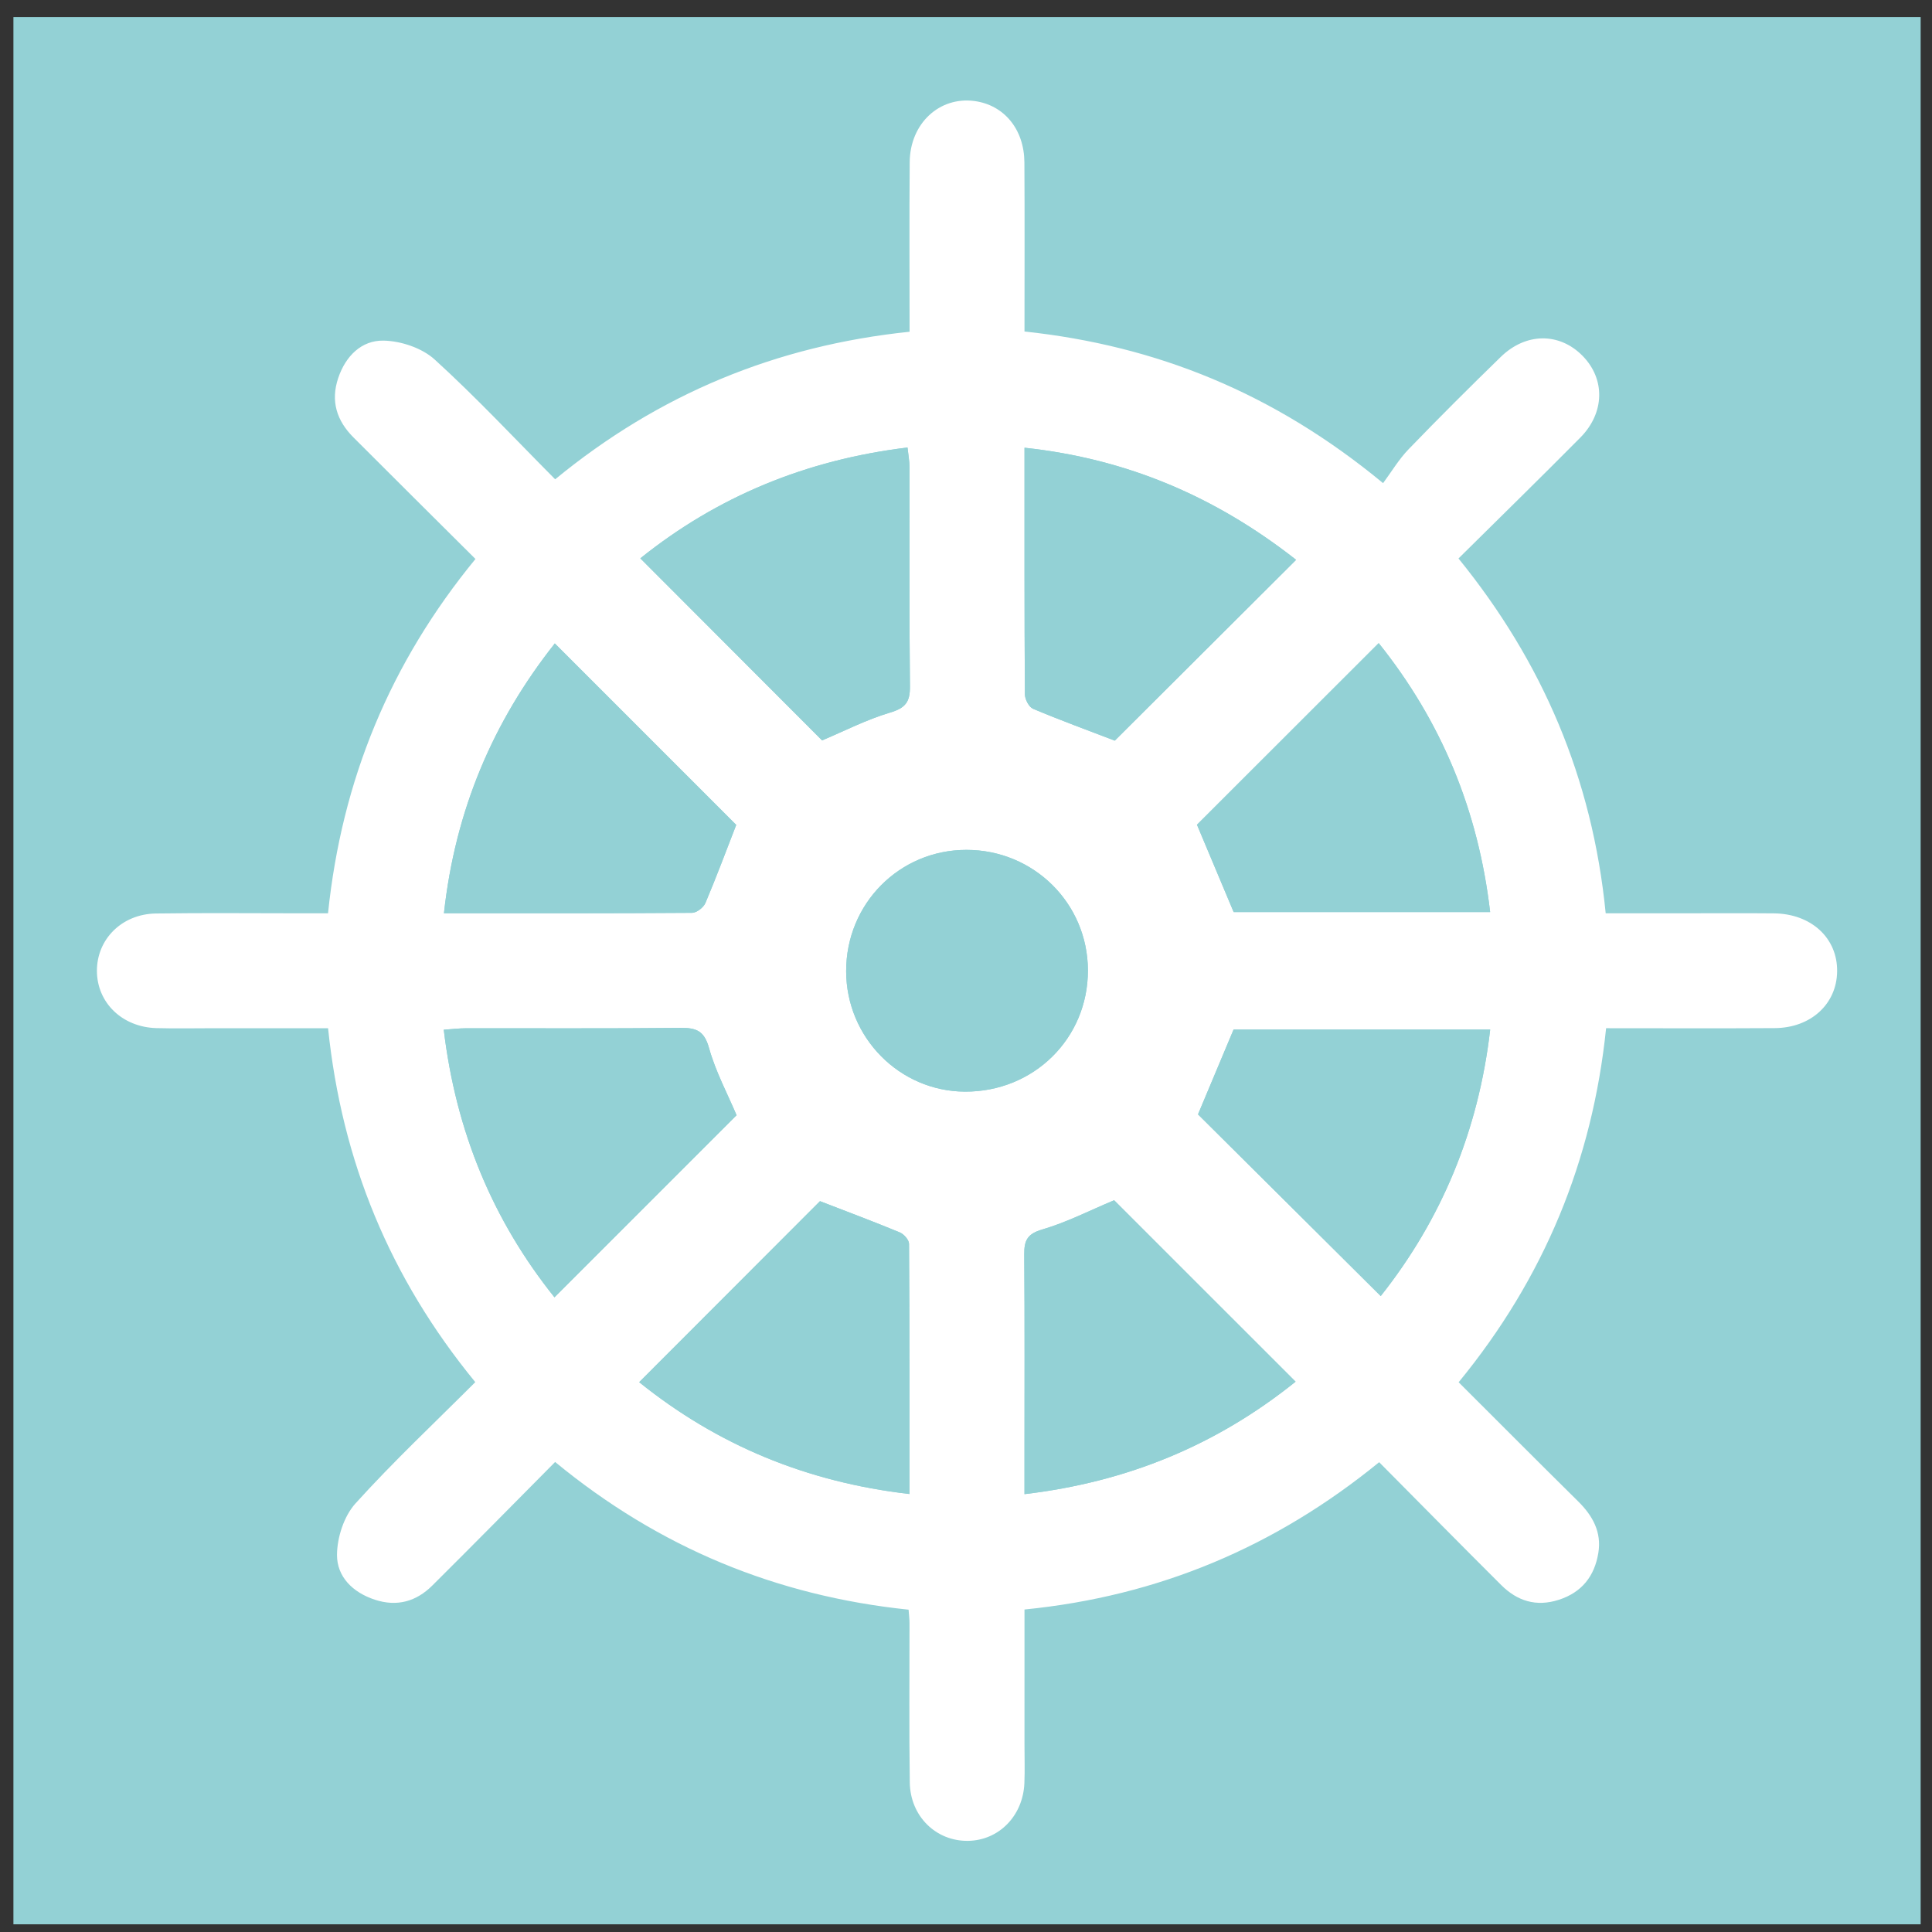 <?xml version="1.0" encoding="utf-8"?>
<!-- Generator: Adobe Illustrator 16.2.1, SVG Export Plug-In . SVG Version: 6.00 Build 0)  -->
<!DOCTYPE svg PUBLIC "-//W3C//DTD SVG 1.1//EN" "http://www.w3.org/Graphics/SVG/1.1/DTD/svg11.dtd">
<svg version="1.1" id="Layer_1" xmlns="http://www.w3.org/2000/svg" xmlns:xlink="http://www.w3.org/1999/xlink" x="0px" y="0px"
	 width="281.927px" height="281.928px" viewBox="0 0 281.927 281.928" enable-background="new 0 0 281.927 281.928"
	 xml:space="preserve">
<rect x="0" y="0" width="281.927" height="281.928" fill="#333333" stroke="none"/>
<rect x="1.958" y="2.491" fill="#93D1D5" width="278.313" height="278.313"/>
<g id="e5kTK5.tif">
	<g>
		<path fill="#93D1D5" d="M69.359,201.688c-5.99,5.989-11.99,11.621-17.487,17.707c-1.672,1.852-2.677,4.952-2.694,7.49
			c-0.021,3.192,2.281,5.488,5.518,6.553c3.264,1.072,6.054,0.25,8.388-2.065c5.983-5.94,11.892-11.953,17.923-18.032
			c15.219,12.536,32.325,19.552,51.579,21.554c0.058,0.809,0.135,1.379,0.135,1.95c0.009,7.76-0.075,15.52,0.041,23.279
			c0.074,4.937,3.845,8.569,8.489,8.505c4.5-0.061,8.032-3.639,8.233-8.417c0.078-1.878,0.015-3.761,0.015-5.642
			c0.001-6.55,0.001-13.101,0.001-19.701c19.631-1.948,36.656-9.181,51.754-21.496c6.07,6.117,11.918,12.059,17.826,17.941
			c2.33,2.319,5.092,3.195,8.367,2.146c3.395-1.087,5.234-3.461,5.791-6.847c0.5-3.037-0.822-5.426-2.947-7.524
			c-5.824-5.752-11.598-11.555-17.438-17.382c12.496-15.238,19.523-32.338,21.518-51.664c8.41,0,16.506,0.037,24.604-0.013
			c5.271-0.032,9.041-3.51,9.109-8.255c0.072-4.875-3.77-8.44-9.232-8.49c-4.586-0.042-9.17-0.009-13.756-0.009
			c-3.592,0-7.182,0-10.785,0c-1.941-19.729-9.246-36.72-21.48-51.779c6.094-6.037,11.98-11.786,17.77-17.631
			c3.596-3.631,3.658-8.562,0.332-11.942c-3.363-3.418-8.256-3.417-11.928,0.157c-4.549,4.427-9.049,8.91-13.455,13.478
			c-1.436,1.488-2.516,3.319-3.723,4.946c-15.947-13.181-33.102-20.073-52.327-22.129c0-8.47,0.036-16.572-0.014-24.674
			c-0.028-4.841-2.971-8.379-7.283-8.957c-5.119-0.686-9.407,3.277-9.454,8.907c-0.068,8.203-0.018,16.407-0.018,24.76
			c-19.481,2.024-36.569,9.088-51.718,21.532c-5.914-5.954-11.523-11.966-17.583-17.48c-1.849-1.683-4.93-2.713-7.468-2.757
			c-3.197-0.055-5.519,2.237-6.604,5.45c-1.144,3.39-0.211,6.237,2.218,8.671c5.878,5.89,11.787,11.748,17.807,17.743
			c-12.428,15.146-19.503,32.228-21.516,51.706c-1.424,0-2.69,0-3.957,0c-7.054,0.001-14.109-0.075-21.163,0.028
			c-4.967,0.072-8.625,3.762-8.603,8.395c0.021,4.627,3.691,8.191,8.682,8.329c2.82,0.078,5.643,0.015,8.465,0.015
			c5.497,0,10.993,0,16.583,0C49.893,169.477,56.892,186.477,69.359,201.688z"/>
		<path fill-rule="evenodd" clip-rule="evenodd" fill="#FFFFFF" d="M69.359,201.688c-12.467-15.211-19.466-32.211-21.486-51.646
			c-5.59,0-11.086,0-16.583,0c-2.822,0-5.645,0.062-8.465-0.015c-4.99-0.138-8.66-3.701-8.682-8.329
			c-0.021-4.633,3.636-8.323,8.603-8.395c7.053-0.103,14.108-0.027,21.163-0.028c1.267,0,2.533,0,3.957,0
			c2.013-19.478,9.088-36.56,21.516-51.706c-6.02-5.995-11.929-11.853-17.807-17.743c-2.43-2.434-3.362-5.281-2.218-8.671
			c1.085-3.213,3.407-5.505,6.604-5.45c2.539,0.044,5.619,1.075,7.468,2.757c6.06,5.514,11.669,11.526,17.583,17.48
			c15.148-12.444,32.236-19.507,51.718-21.532c0-8.353-0.05-16.557,0.018-24.76c0.047-5.629,4.335-9.592,9.454-8.907
			c4.312,0.578,7.254,4.115,7.283,8.957c0.05,8.103,0.014,16.205,0.014,24.674c19.226,2.056,36.38,8.948,52.327,22.129
			c1.207-1.626,2.287-3.458,3.723-4.946c4.406-4.568,8.906-9.051,13.455-13.478c3.672-3.575,8.564-3.576,11.928-0.157
			c3.326,3.38,3.264,8.311-0.332,11.942c-5.789,5.845-11.676,11.594-17.77,17.631c12.234,15.059,19.539,32.049,21.48,51.779
			c3.604,0,7.193,0,10.785,0c4.586,0,9.17-0.033,13.756,0.009c5.463,0.05,9.305,3.614,9.232,8.49
			c-0.068,4.745-3.838,8.223-9.109,8.255c-8.098,0.05-16.193,0.013-24.604,0.013c-1.994,19.326-9.021,36.426-21.518,51.664
			c5.84,5.828,11.613,11.63,17.438,17.382c2.125,2.099,3.447,4.488,2.947,7.524c-0.557,3.386-2.396,5.76-5.791,6.847
			c-3.275,1.049-6.037,0.172-8.367-2.146c-5.908-5.882-11.756-11.825-17.826-17.941c-15.098,12.315-32.123,19.548-51.754,21.496
			c0,6.6,0,13.15-0.001,19.701c0,1.881,0.063,3.764-0.015,5.642c-0.201,4.778-3.733,8.357-8.233,8.417
			c-4.644,0.063-8.416-3.569-8.489-8.505c-0.116-7.759-0.032-15.519-0.041-23.279c0-0.571-0.077-1.141-0.135-1.95
			c-19.253-2.002-36.36-9.018-51.579-21.554c-6.031,6.079-11.94,12.092-17.923,18.032c-2.333,2.316-5.124,3.137-8.388,2.065
			c-3.237-1.065-5.539-3.361-5.518-6.553c0.017-2.538,1.021-5.638,2.694-7.49C57.369,213.308,63.369,207.677,69.359,201.688z
			 M80.961,93.893c-9.013,11.394-14.534,24.336-16.178,39.373c12.331,0,24.27,0.024,36.208-0.063c0.67-0.005,1.67-0.778,1.948-1.435
			c1.627-3.848,3.085-7.768,4.495-11.395C98.699,111.637,89.932,102.867,80.961,93.893z M119.963,108.043
			c3.212-1.351,6.462-3.03,9.907-4.054c2.228-0.662,2.938-1.524,2.912-3.815c-0.118-10.671-0.046-21.346-0.064-32.019
			c-0.002-0.88-0.173-1.761-0.288-2.85c-14.801,1.793-27.753,7.151-38.992,16.171C102.354,90.406,111.11,99.177,119.963,108.043z
			 M189.136,81.693c-11.727-9.201-24.643-14.75-39.633-16.357c0,12.312-0.021,24.143,0.053,35.973
			c0.004,0.732,0.589,1.867,1.195,2.122c3.945,1.663,7.973,3.134,11.924,4.648C171.337,99.441,180.056,90.748,189.136,81.693z
			 M217.449,133.095c-1.723-14.863-7.141-27.858-16.262-39.247c-8.984,8.978-17.764,17.751-26.52,26.5
			c1.723,4.101,3.518,8.373,5.355,12.747C192.3,133.095,204.693,133.095,217.449,133.095z M80.91,189.31
			c9.089-9.088,17.858-17.857,26.574-26.573c-1.317-3.117-3.058-6.355-4.021-9.81c-0.699-2.507-1.855-2.956-4.158-2.932
			c-10.438,0.109-20.876,0.042-31.315,0.057c-1.005,0.001-2.009,0.128-3.233,0.21C66.531,165.124,71.911,178.07,80.91,189.31z
			 M217.455,150.237c-12.963,0-25.354,0-37.445,0c-1.867,4.453-3.623,8.635-5.191,12.377c8.865,8.816,17.715,17.615,26.664,26.514
			C210.322,177.974,215.744,165.042,217.455,150.237z M119.657,175.281c-8.633,8.643-17.405,17.424-26.386,26.414
			c11.404,9.167,24.402,14.581,39.438,16.318c0-12.41,0.02-24.462-0.059-36.514c-0.003-0.572-0.754-1.417-1.352-1.663
			C127.43,178.237,123.505,176.769,119.657,175.281z M162.58,175.146c-3.555,1.487-6.912,3.223-10.473,4.26
			c-2.213,0.644-2.659,1.616-2.643,3.648c0.078,9.968,0.035,19.938,0.035,29.906c0,1.601,0,3.202,0,5.073
			c15.113-1.787,28.102-7.21,39.561-16.413C180.052,192.615,171.347,183.912,162.58,175.146z M141.028,124.017
			c-9.776-0.002-17.569,7.86-17.553,17.708c0.016,9.661,7.78,17.529,17.335,17.571c10.045,0.043,17.969-7.778,17.943-17.71
			C158.728,131.825,150.853,124.02,141.028,124.017z"/>
		<path fill-rule="evenodd" clip-rule="evenodd" fill="#93D1D5" d="M80.961,93.893c8.971,8.974,17.738,17.744,26.473,26.481
			c-1.41,3.626-2.868,7.546-4.495,11.395c-0.278,0.656-1.277,1.43-1.948,1.435c-11.938,0.087-23.877,0.063-36.208,0.063
			C66.427,118.229,71.949,105.287,80.961,93.893z"/>
		<path fill-rule="evenodd" clip-rule="evenodd" fill="#93D1D5" d="M119.963,108.043c-8.853-8.867-17.609-17.637-26.525-26.567
			c11.239-9.02,24.191-14.378,38.992-16.171c0.114,1.089,0.285,1.97,0.288,2.85c0.019,10.673-0.054,21.347,0.064,32.019
			c0.025,2.291-0.684,3.153-2.912,3.815C126.425,105.013,123.175,106.693,119.963,108.043z"/>
		<path fill-rule="evenodd" clip-rule="evenodd" fill="#93D1D5" d="M189.136,81.693c-9.08,9.055-17.799,17.748-26.461,26.386
			c-3.951-1.515-7.979-2.986-11.924-4.648c-0.606-0.255-1.191-1.39-1.195-2.122c-0.074-11.83-0.053-23.66-0.053-35.973
			C164.494,66.943,177.41,72.492,189.136,81.693z"/>
		<path fill-rule="evenodd" clip-rule="evenodd" fill="#93D1D5" d="M217.449,133.095c-12.756,0-25.148,0-37.426,0
			c-1.838-4.374-3.633-8.646-5.355-12.747c8.756-8.75,17.535-17.522,26.52-26.5C210.308,105.237,215.726,118.232,217.449,133.095z"
			/>
		<path fill-rule="evenodd" clip-rule="evenodd" fill="#93D1D5" d="M80.91,189.31c-8.999-11.24-14.379-24.186-16.152-39.048
			c1.224-0.083,2.229-0.209,3.233-0.21c10.438-0.015,20.877,0.052,31.315-0.057c2.303-0.023,3.459,0.425,4.158,2.932
			c0.963,3.455,2.704,6.693,4.021,9.81C98.768,171.453,89.999,180.221,80.91,189.31z"/>
		<path fill-rule="evenodd" clip-rule="evenodd" fill="#93D1D5" d="M217.455,150.237c-1.711,14.805-7.133,27.737-15.973,38.891
			c-8.949-8.899-17.799-17.698-26.664-26.514c1.568-3.742,3.324-7.924,5.191-12.377
			C192.101,150.237,204.492,150.237,217.455,150.237z"/>
		<path fill-rule="evenodd" clip-rule="evenodd" fill="#93D1D5" d="M119.657,175.281c3.848,1.488,7.772,2.957,11.641,4.555
			c0.598,0.247,1.349,1.091,1.352,1.663c0.079,12.052,0.059,24.104,0.059,36.514c-15.036-1.737-28.034-7.151-39.438-16.318
			C102.252,192.705,111.024,183.923,119.657,175.281z"/>
		<path fill-rule="evenodd" clip-rule="evenodd" fill="#93D1D5" d="M162.58,175.146c8.768,8.766,17.473,17.469,26.48,26.475
			c-11.459,9.203-24.447,14.626-39.561,16.413c0-1.871,0-3.472,0-5.073c0-9.969,0.043-19.938-0.035-29.906
			c-0.017-2.033,0.43-3.005,2.643-3.648C155.667,178.369,159.025,176.633,162.58,175.146z"/>
		<path fill-rule="evenodd" clip-rule="evenodd" fill="#93D1D5" d="M141.028,124.017c9.825,0.002,17.7,7.808,17.726,17.57
			c0.025,9.932-7.898,17.753-17.943,17.71c-9.556-0.042-17.32-7.911-17.335-17.571C123.458,131.877,131.251,124.015,141.028,124.017
			z"/>
	</g>
</g>
</svg>
